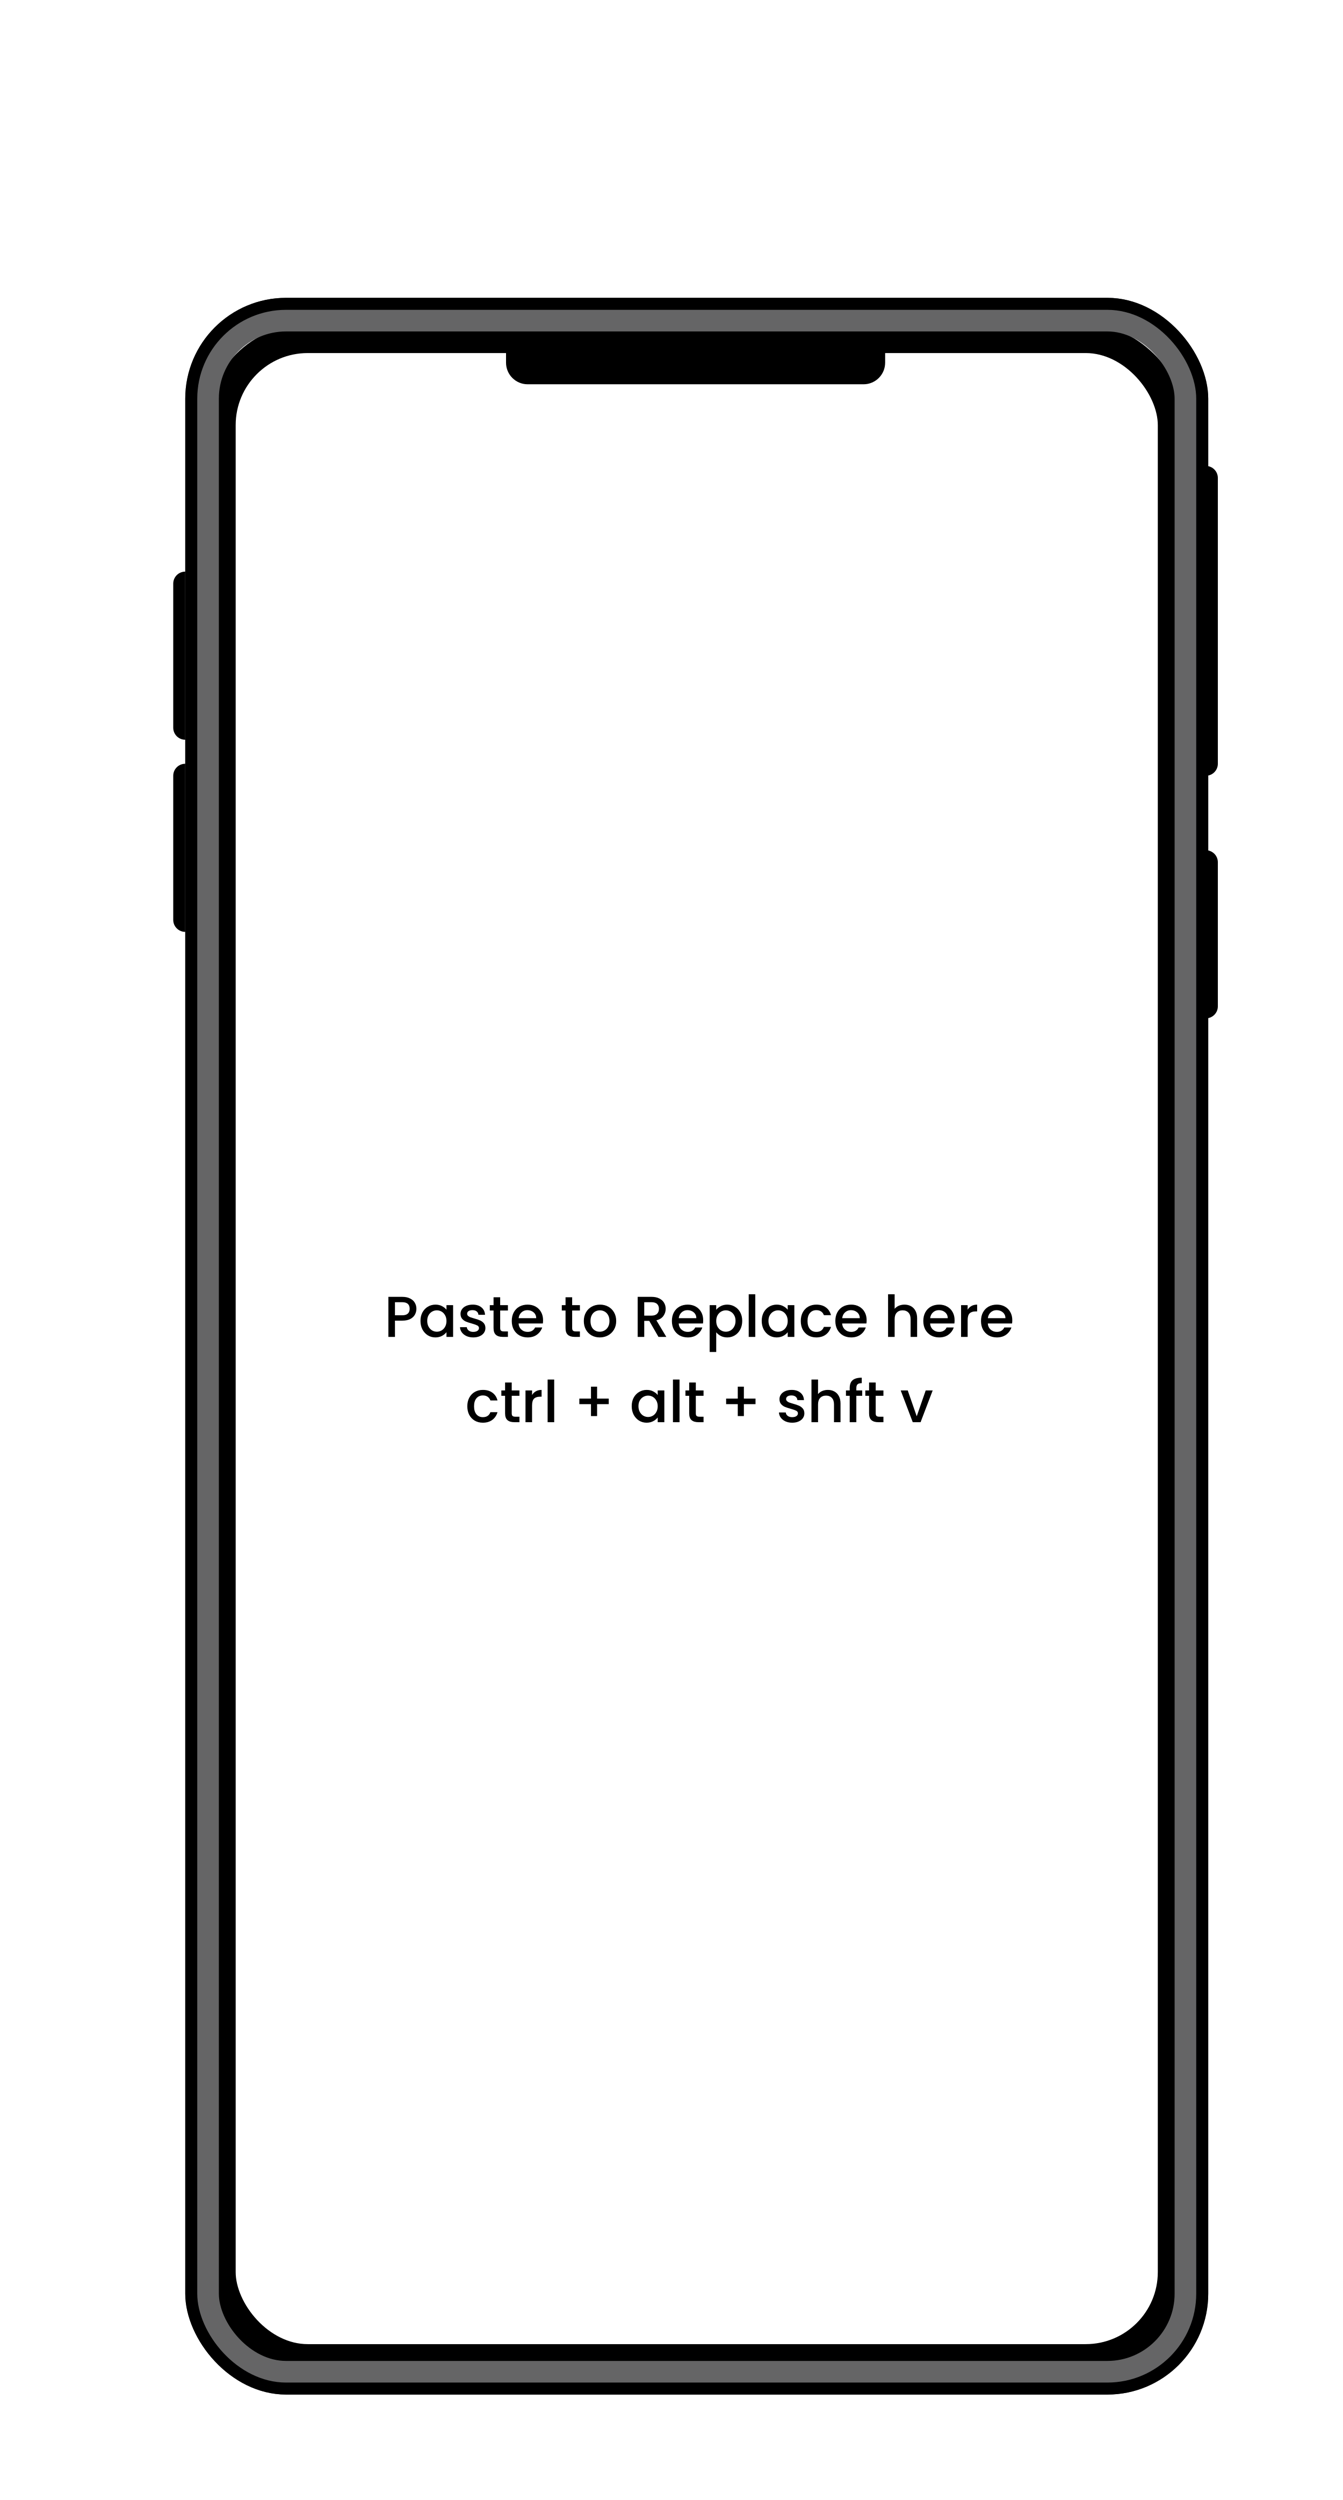 <svg width="252" height="469" viewBox="0 0 252 469" fill="none" xmlns="http://www.w3.org/2000/svg">
<g filter="url(#filter0_ddd_489_774)">
<g clip-path="url(#clip0_489_774)">
<g clip-path="url(#clip1_489_774)">
<rect width="175.732" height="380.302" transform="translate(33.858 52.269)" fill="white"/>
<path d="M69.122 232.921C69.122 233.304 69.032 233.664 68.852 234.003C68.671 234.342 68.383 234.619 67.987 234.836C67.59 235.045 67.082 235.149 66.462 235.149H65.099V238.199H63.866V230.683H66.462C67.038 230.683 67.525 230.784 67.922 230.986C68.325 231.18 68.624 231.447 68.819 231.786C69.021 232.125 69.122 232.503 69.122 232.921ZM66.462 234.143C66.93 234.143 67.28 234.039 67.511 233.83C67.741 233.614 67.857 233.311 67.857 232.921C67.857 232.1 67.392 231.689 66.462 231.689H65.099V234.143H66.462ZM69.887 235.192C69.887 234.594 70.009 234.064 70.254 233.603C70.507 233.141 70.846 232.785 71.271 232.532C71.704 232.273 72.18 232.143 72.699 232.143C73.167 232.143 73.575 232.237 73.921 232.424C74.274 232.604 74.555 232.831 74.764 233.105V232.24H76.008V238.199H74.764V237.312C74.555 237.593 74.27 237.828 73.91 238.015C73.549 238.202 73.138 238.296 72.677 238.296C72.165 238.296 71.696 238.166 71.271 237.907C70.846 237.64 70.507 237.272 70.254 236.804C70.009 236.328 69.887 235.791 69.887 235.192ZM74.764 235.214C74.764 234.803 74.678 234.446 74.505 234.143C74.339 233.841 74.119 233.61 73.845 233.451C73.571 233.293 73.275 233.213 72.958 233.213C72.641 233.213 72.345 233.293 72.071 233.451C71.797 233.603 71.574 233.83 71.401 234.133C71.235 234.428 71.152 234.782 71.152 235.192C71.152 235.603 71.235 235.964 71.401 236.274C71.574 236.584 71.797 236.822 72.071 236.988C72.353 237.146 72.648 237.226 72.958 237.226C73.275 237.226 73.571 237.146 73.845 236.988C74.119 236.829 74.339 236.598 74.505 236.296C74.678 235.986 74.764 235.625 74.764 235.214ZM79.79 238.296C79.321 238.296 78.9 238.213 78.525 238.047C78.157 237.874 77.865 237.644 77.649 237.355C77.432 237.06 77.317 236.732 77.303 236.371H78.579C78.6 236.624 78.719 236.836 78.936 237.009C79.159 237.175 79.437 237.258 79.768 237.258C80.114 237.258 80.381 237.193 80.569 237.063C80.763 236.926 80.861 236.753 80.861 236.544C80.861 236.321 80.752 236.155 80.536 236.047C80.327 235.939 79.992 235.82 79.53 235.69C79.083 235.567 78.719 235.448 78.438 235.333C78.157 235.218 77.912 235.041 77.703 234.803C77.501 234.565 77.4 234.252 77.4 233.862C77.4 233.545 77.494 233.257 77.681 232.997C77.868 232.73 78.135 232.521 78.481 232.37C78.835 232.219 79.238 232.143 79.692 232.143C80.37 232.143 80.915 232.316 81.326 232.662C81.744 233.001 81.967 233.466 81.996 234.057H80.763C80.742 233.79 80.633 233.578 80.439 233.419C80.244 233.26 79.981 233.181 79.649 233.181C79.325 233.181 79.076 233.242 78.903 233.365C78.73 233.487 78.644 233.65 78.644 233.852C78.644 234.01 78.701 234.143 78.817 234.252C78.932 234.36 79.073 234.446 79.238 234.511C79.404 234.569 79.649 234.645 79.974 234.738C80.406 234.854 80.76 234.973 81.034 235.095C81.315 235.211 81.556 235.384 81.758 235.614C81.96 235.845 82.064 236.151 82.072 236.533C82.072 236.872 81.978 237.175 81.79 237.442C81.603 237.709 81.336 237.918 80.99 238.069C80.651 238.22 80.251 238.296 79.79 238.296ZM84.842 233.246V236.544C84.842 236.768 84.892 236.93 84.993 237.031C85.102 237.125 85.282 237.171 85.534 237.171H86.291V238.199H85.318C84.763 238.199 84.337 238.069 84.042 237.81C83.746 237.55 83.598 237.128 83.598 236.544V233.246H82.895V232.24H83.598V230.759H84.842V232.24H86.291V233.246H84.842ZM92.889 235.074C92.889 235.297 92.874 235.499 92.845 235.679H88.293C88.329 236.155 88.505 236.537 88.823 236.825C89.14 237.114 89.529 237.258 89.99 237.258C90.654 237.258 91.122 236.98 91.396 236.425H92.727C92.546 236.973 92.218 237.424 91.742 237.777C91.274 238.123 90.69 238.296 89.99 238.296C89.421 238.296 88.909 238.17 88.455 237.918C88.008 237.658 87.655 237.298 87.395 236.836C87.143 236.368 87.016 235.827 87.016 235.214C87.016 234.601 87.139 234.064 87.384 233.603C87.636 233.134 87.986 232.774 88.433 232.521C88.887 232.269 89.406 232.143 89.99 232.143C90.553 232.143 91.054 232.265 91.494 232.511C91.933 232.756 92.276 233.102 92.521 233.549C92.766 233.988 92.889 234.497 92.889 235.074ZM91.602 234.684C91.595 234.23 91.432 233.866 91.115 233.592C90.798 233.318 90.405 233.181 89.936 233.181C89.511 233.181 89.147 233.318 88.844 233.592C88.541 233.859 88.361 234.223 88.303 234.684H91.602ZM98.349 233.246V236.544C98.349 236.768 98.4 236.93 98.501 237.031C98.609 237.125 98.789 237.171 99.041 237.171H99.799V238.199H98.825C98.27 238.199 97.845 238.069 97.549 237.81C97.254 237.55 97.106 237.128 97.106 236.544V233.246H96.403V232.24H97.106V230.759H98.349V232.24H99.799V233.246H98.349ZM103.519 238.296C102.957 238.296 102.449 238.17 101.995 237.918C101.54 237.658 101.183 237.298 100.924 236.836C100.664 236.368 100.535 235.827 100.535 235.214C100.535 234.609 100.668 234.071 100.935 233.603C101.202 233.134 101.566 232.774 102.027 232.521C102.488 232.269 103.004 232.143 103.573 232.143C104.143 232.143 104.658 232.269 105.12 232.521C105.581 232.774 105.945 233.134 106.212 233.603C106.479 234.071 106.612 234.609 106.612 235.214C106.612 235.82 106.475 236.357 106.201 236.825C105.927 237.294 105.552 237.658 105.077 237.918C104.608 238.17 104.089 238.296 103.519 238.296ZM103.519 237.226C103.837 237.226 104.132 237.15 104.406 236.998C104.687 236.847 104.914 236.62 105.087 236.317C105.26 236.014 105.347 235.647 105.347 235.214C105.347 234.782 105.264 234.417 105.098 234.122C104.932 233.819 104.713 233.592 104.439 233.441C104.165 233.289 103.869 233.213 103.552 233.213C103.235 233.213 102.939 233.289 102.665 233.441C102.398 233.592 102.186 233.819 102.027 234.122C101.868 234.417 101.789 234.782 101.789 235.214C101.789 235.856 101.951 236.353 102.276 236.706C102.607 237.053 103.022 237.226 103.519 237.226ZM114.544 238.199L112.814 235.192H111.873V238.199H110.64V230.683H113.236C113.812 230.683 114.299 230.784 114.696 230.986C115.099 231.188 115.398 231.458 115.593 231.797C115.795 232.136 115.896 232.514 115.896 232.932C115.896 233.423 115.752 233.87 115.463 234.273C115.182 234.67 114.746 234.94 114.155 235.084L116.015 238.199H114.544ZM111.873 234.208H113.236C113.697 234.208 114.043 234.093 114.274 233.862C114.512 233.632 114.631 233.322 114.631 232.932C114.631 232.543 114.515 232.24 114.285 232.024C114.054 231.8 113.704 231.689 113.236 231.689H111.873V234.208ZM122.934 235.074C122.934 235.297 122.92 235.499 122.891 235.679H118.338C118.374 236.155 118.551 236.537 118.868 236.825C119.185 237.114 119.575 237.258 120.036 237.258C120.699 237.258 121.168 236.98 121.442 236.425H122.772C122.592 236.973 122.264 237.424 121.788 237.777C121.319 238.123 120.735 238.296 120.036 238.296C119.466 238.296 118.955 238.17 118.5 237.918C118.053 237.658 117.7 237.298 117.441 236.836C117.188 236.368 117.062 235.827 117.062 235.214C117.062 234.601 117.185 234.064 117.43 233.603C117.682 233.134 118.032 232.774 118.479 232.521C118.933 232.269 119.452 232.143 120.036 232.143C120.598 232.143 121.099 232.265 121.539 232.511C121.979 232.756 122.321 233.102 122.567 233.549C122.812 233.988 122.934 234.497 122.934 235.074ZM121.647 234.684C121.64 234.23 121.478 233.866 121.161 233.592C120.843 233.318 120.451 233.181 119.982 233.181C119.557 233.181 119.192 233.318 118.89 233.592C118.587 233.859 118.407 234.223 118.349 234.684H121.647ZM125.38 233.116C125.589 232.842 125.874 232.611 126.235 232.424C126.595 232.237 127.002 232.143 127.457 232.143C127.976 232.143 128.448 232.273 128.873 232.532C129.306 232.785 129.645 233.141 129.89 233.603C130.135 234.064 130.258 234.594 130.258 235.192C130.258 235.791 130.135 236.328 129.89 236.804C129.645 237.272 129.306 237.64 128.873 237.907C128.448 238.166 127.976 238.296 127.457 238.296C127.002 238.296 126.599 238.206 126.245 238.026C125.892 237.838 125.604 237.608 125.38 237.334V241.032H124.147V232.24H125.38V233.116ZM129.003 235.192C129.003 234.782 128.917 234.428 128.744 234.133C128.578 233.83 128.354 233.603 128.073 233.451C127.799 233.293 127.503 233.213 127.186 233.213C126.876 233.213 126.581 233.293 126.299 233.451C126.026 233.61 125.802 233.841 125.629 234.143C125.463 234.446 125.38 234.803 125.38 235.214C125.38 235.625 125.463 235.986 125.629 236.296C125.802 236.598 126.026 236.829 126.299 236.988C126.581 237.146 126.876 237.226 127.186 237.226C127.503 237.226 127.799 237.146 128.073 236.988C128.354 236.822 128.578 236.584 128.744 236.274C128.917 235.964 129.003 235.603 129.003 235.192ZM132.709 230.196V238.199H131.477V230.196H132.709ZM133.917 235.192C133.917 234.594 134.04 234.064 134.285 233.603C134.537 233.141 134.876 232.785 135.301 232.532C135.734 232.273 136.21 232.143 136.729 232.143C137.197 232.143 137.605 232.237 137.951 232.424C138.304 232.604 138.585 232.831 138.794 233.105V232.24H140.038V238.199H138.794V237.312C138.585 237.593 138.301 237.828 137.94 238.015C137.58 238.202 137.169 238.296 136.707 238.296C136.195 238.296 135.727 238.166 135.301 237.907C134.876 237.64 134.537 237.272 134.285 236.804C134.04 236.328 133.917 235.791 133.917 235.192ZM138.794 235.214C138.794 234.803 138.708 234.446 138.535 234.143C138.369 233.841 138.149 233.61 137.875 233.451C137.601 233.293 137.306 233.213 136.988 233.213C136.671 233.213 136.376 233.293 136.102 233.451C135.828 233.603 135.604 233.83 135.431 234.133C135.265 234.428 135.182 234.782 135.182 235.192C135.182 235.603 135.265 235.964 135.431 236.274C135.604 236.584 135.828 236.822 136.102 236.988C136.383 237.146 136.678 237.226 136.988 237.226C137.306 237.226 137.601 237.146 137.875 236.988C138.149 236.829 138.369 236.598 138.535 236.296C138.708 235.986 138.794 235.625 138.794 235.214ZM141.246 235.214C141.246 234.601 141.369 234.064 141.614 233.603C141.866 233.134 142.212 232.774 142.652 232.521C143.092 232.269 143.597 232.143 144.166 232.143C144.887 232.143 145.482 232.316 145.951 232.662C146.426 233.001 146.747 233.487 146.913 234.122H145.583C145.475 233.826 145.302 233.596 145.064 233.43C144.826 233.264 144.527 233.181 144.166 233.181C143.662 233.181 143.258 233.361 142.955 233.722C142.659 234.075 142.512 234.572 142.512 235.214C142.512 235.856 142.659 236.357 142.955 236.717C143.258 237.078 143.662 237.258 144.166 237.258C144.88 237.258 145.352 236.944 145.583 236.317H146.913C146.74 236.923 146.416 237.406 145.94 237.766C145.464 238.12 144.873 238.296 144.166 238.296C143.597 238.296 143.092 238.17 142.652 237.918C142.212 237.658 141.866 237.298 141.614 236.836C141.369 236.368 141.246 235.827 141.246 235.214ZM153.603 235.074C153.603 235.297 153.588 235.499 153.56 235.679H149.007C149.043 236.155 149.219 236.537 149.537 236.825C149.854 237.114 150.243 237.258 150.705 237.258C151.368 237.258 151.837 236.98 152.11 236.425H153.441C153.26 236.973 152.932 237.424 152.457 237.777C151.988 238.123 151.404 238.296 150.705 238.296C150.135 238.296 149.623 238.17 149.169 237.918C148.722 237.658 148.369 237.298 148.109 236.836C147.857 236.368 147.731 235.827 147.731 235.214C147.731 234.601 147.853 234.064 148.098 233.603C148.351 233.134 148.7 232.774 149.147 232.521C149.602 232.269 150.121 232.143 150.705 232.143C151.267 232.143 151.768 232.265 152.208 232.511C152.648 232.756 152.99 233.102 153.235 233.549C153.48 233.988 153.603 234.497 153.603 235.074ZM152.316 234.684C152.309 234.23 152.147 233.866 151.829 233.592C151.512 233.318 151.119 233.181 150.651 233.181C150.225 233.181 149.861 233.318 149.558 233.592C149.256 233.859 149.075 234.223 149.018 234.684H152.316ZM160.707 232.143C161.162 232.143 161.565 232.24 161.919 232.435C162.279 232.629 162.56 232.918 162.762 233.3C162.971 233.682 163.076 234.143 163.076 234.684V238.199H161.854V234.868C161.854 234.335 161.72 233.927 161.454 233.646C161.187 233.358 160.823 233.213 160.361 233.213C159.9 233.213 159.532 233.358 159.258 233.646C158.991 233.927 158.858 234.335 158.858 234.868V238.199H157.625V230.196H158.858V232.932C159.067 232.68 159.33 232.485 159.648 232.348C159.972 232.211 160.325 232.143 160.707 232.143ZM170.109 235.074C170.109 235.297 170.095 235.499 170.066 235.679H165.513C165.549 236.155 165.726 236.537 166.043 236.825C166.36 237.114 166.75 237.258 167.211 237.258C167.874 237.258 168.343 236.98 168.617 236.425H169.947C169.767 236.973 169.439 237.424 168.963 237.777C168.494 238.123 167.911 238.296 167.211 238.296C166.642 238.296 166.13 238.17 165.676 237.918C165.229 237.658 164.875 237.298 164.616 236.836C164.363 236.368 164.237 235.827 164.237 235.214C164.237 234.601 164.36 234.064 164.605 233.603C164.857 233.134 165.207 232.774 165.654 232.521C166.108 232.269 166.627 232.143 167.211 232.143C167.774 232.143 168.275 232.265 168.714 232.511C169.154 232.756 169.497 233.102 169.742 233.549C169.987 233.988 170.109 234.497 170.109 235.074ZM168.823 234.684C168.815 234.23 168.653 233.866 168.336 233.592C168.019 233.318 167.626 233.181 167.157 233.181C166.732 233.181 166.368 233.318 166.065 233.592C165.762 233.859 165.582 234.223 165.524 234.684H168.823ZM172.555 233.105C172.736 232.803 172.974 232.568 173.269 232.402C173.572 232.229 173.929 232.143 174.34 232.143V233.419H174.026C173.543 233.419 173.175 233.542 172.923 233.787C172.678 234.032 172.555 234.457 172.555 235.063V238.199H171.323V232.24H172.555V233.105ZM180.934 235.074C180.934 235.297 180.92 235.499 180.891 235.679H176.338C176.374 236.155 176.551 236.537 176.868 236.825C177.185 237.114 177.575 237.258 178.036 237.258C178.699 237.258 179.168 236.98 179.442 236.425H180.772C180.592 236.973 180.264 237.424 179.788 237.777C179.319 238.123 178.735 238.296 178.036 238.296C177.466 238.296 176.955 238.17 176.5 237.918C176.053 237.658 175.7 237.298 175.441 236.836C175.188 236.368 175.062 235.827 175.062 235.214C175.062 234.601 175.185 234.064 175.43 233.603C175.682 233.134 176.032 232.774 176.479 232.521C176.933 232.269 177.452 232.143 178.036 232.143C178.598 232.143 179.099 232.265 179.539 232.511C179.979 232.756 180.321 233.102 180.567 233.549C180.812 233.988 180.934 234.497 180.934 235.074ZM179.647 234.684C179.64 234.23 179.478 233.866 179.161 233.592C178.843 233.318 178.451 233.181 177.982 233.181C177.557 233.181 177.193 233.318 176.89 233.592C176.587 233.859 176.407 234.223 176.349 234.684H179.647ZM78.674 251.214C78.674 250.601 78.796 250.064 79.041 249.603C79.293 249.134 79.639 248.774 80.079 248.521C80.519 248.269 81.024 248.143 81.593 248.143C82.314 248.143 82.909 248.316 83.378 248.662C83.853 249.001 84.174 249.487 84.34 250.122H83.01C82.902 249.826 82.729 249.596 82.491 249.43C82.253 249.264 81.954 249.181 81.593 249.181C81.089 249.181 80.685 249.361 80.382 249.722C80.087 250.075 79.939 250.572 79.939 251.214C79.939 251.856 80.087 252.357 80.382 252.717C80.685 253.078 81.089 253.258 81.593 253.258C82.307 253.258 82.779 252.944 83.01 252.317H84.34C84.167 252.923 83.843 253.406 83.367 253.766C82.891 254.12 82.3 254.296 81.593 254.296C81.024 254.296 80.519 254.17 80.079 253.918C79.639 253.658 79.293 253.298 79.041 252.836C78.796 252.368 78.674 251.827 78.674 251.214ZM87.007 249.246V252.544C87.007 252.768 87.058 252.93 87.159 253.031C87.267 253.125 87.447 253.171 87.699 253.171H88.456V254.199H87.483C86.928 254.199 86.502 254.069 86.207 253.81C85.911 253.55 85.763 253.128 85.763 252.544V249.246H85.061V248.24H85.763V246.759H87.007V248.24H88.456V249.246H87.007ZM90.825 249.105C91.005 248.803 91.243 248.568 91.539 248.402C91.842 248.229 92.199 248.143 92.61 248.143V249.419H92.296C91.813 249.419 91.445 249.542 91.193 249.787C90.948 250.032 90.825 250.457 90.825 251.063V254.199H89.592V248.24H90.825V249.105ZM94.976 246.196V254.199H93.743V246.196H94.976ZM105.211 250.814H103.026V253.053H101.88V250.814H99.695V249.776H101.88V247.537H103.026V249.776H105.211V250.814ZM109.522 251.192C109.522 250.594 109.644 250.064 109.889 249.603C110.142 249.141 110.48 248.785 110.906 248.532C111.338 248.273 111.814 248.143 112.333 248.143C112.802 248.143 113.209 248.237 113.555 248.424C113.909 248.604 114.19 248.831 114.399 249.105V248.24H115.643V254.199H114.399V253.312C114.19 253.593 113.905 253.828 113.545 254.015C113.184 254.202 112.773 254.296 112.312 254.296C111.8 254.296 111.331 254.166 110.906 253.907C110.48 253.64 110.142 253.272 109.889 252.804C109.644 252.328 109.522 251.791 109.522 251.192ZM114.399 251.214C114.399 250.803 114.312 250.446 114.139 250.143C113.974 249.841 113.754 249.61 113.48 249.451C113.206 249.293 112.91 249.213 112.593 249.213C112.276 249.213 111.98 249.293 111.706 249.451C111.432 249.603 111.209 249.83 111.036 250.133C110.87 250.428 110.787 250.782 110.787 251.192C110.787 251.603 110.87 251.964 111.036 252.274C111.209 252.584 111.432 252.822 111.706 252.988C111.987 253.146 112.283 253.226 112.593 253.226C112.91 253.226 113.206 253.146 113.48 252.988C113.754 252.829 113.974 252.598 114.139 252.296C114.312 251.986 114.399 251.625 114.399 251.214ZM118.495 246.196V254.199H117.262V246.196H118.495ZM121.552 249.246V252.544C121.552 252.768 121.602 252.93 121.703 253.031C121.811 253.125 121.991 253.171 122.244 253.171H123.001V254.199H122.027C121.472 254.199 121.047 254.069 120.751 253.81C120.456 253.55 120.308 253.128 120.308 252.544V249.246H119.605V248.24H120.308V246.759H121.552V248.24H123.001V249.246H121.552ZM132.753 250.814H130.569V253.053H129.423V250.814H127.238V249.776H129.423V247.537H130.569V249.776H132.753V250.814ZM139.638 254.296C139.169 254.296 138.748 254.213 138.373 254.047C138.005 253.874 137.713 253.644 137.497 253.355C137.281 253.06 137.165 252.732 137.151 252.371H138.427C138.448 252.624 138.567 252.836 138.784 253.009C139.007 253.175 139.285 253.258 139.616 253.258C139.962 253.258 140.229 253.193 140.417 253.063C140.611 252.926 140.709 252.753 140.709 252.544C140.709 252.321 140.601 252.155 140.384 252.047C140.175 251.939 139.84 251.82 139.379 251.69C138.932 251.567 138.567 251.448 138.286 251.333C138.005 251.218 137.76 251.041 137.551 250.803C137.349 250.565 137.248 250.252 137.248 249.862C137.248 249.545 137.342 249.257 137.529 248.997C137.717 248.73 137.983 248.521 138.33 248.37C138.683 248.219 139.087 248.143 139.541 248.143C140.218 248.143 140.763 248.316 141.174 248.662C141.592 249.001 141.815 249.466 141.844 250.057H140.611C140.59 249.79 140.482 249.578 140.287 249.419C140.092 249.26 139.829 249.181 139.497 249.181C139.173 249.181 138.924 249.242 138.751 249.365C138.578 249.487 138.492 249.65 138.492 249.852C138.492 250.01 138.549 250.143 138.665 250.252C138.78 250.36 138.921 250.446 139.087 250.511C139.252 250.569 139.497 250.645 139.822 250.738C140.254 250.854 140.608 250.973 140.882 251.095C141.163 251.211 141.404 251.384 141.606 251.614C141.808 251.845 141.913 252.151 141.92 252.533C141.92 252.872 141.826 253.175 141.639 253.442C141.451 253.709 141.184 253.918 140.838 254.069C140.5 254.22 140.099 254.296 139.638 254.296ZM146.334 248.143C146.788 248.143 147.192 248.24 147.545 248.435C147.906 248.629 148.187 248.918 148.389 249.3C148.598 249.682 148.702 250.143 148.702 250.684V254.199H147.48V250.868C147.48 250.335 147.347 249.927 147.08 249.646C146.813 249.358 146.449 249.213 145.988 249.213C145.527 249.213 145.159 249.358 144.885 249.646C144.618 249.927 144.485 250.335 144.485 250.868V254.199H143.252V246.196H144.485V248.932C144.694 248.68 144.957 248.485 145.274 248.348C145.599 248.211 145.952 248.143 146.334 248.143ZM152.773 249.246H151.67V254.199H150.426V249.246H149.723V248.24H150.426V247.818C150.426 247.134 150.607 246.636 150.967 246.326C151.335 246.009 151.908 245.85 152.687 245.85V246.878C152.312 246.878 152.048 246.95 151.897 247.094C151.746 247.231 151.67 247.472 151.67 247.818V248.24H152.773V249.246ZM155.304 249.246V252.544C155.304 252.768 155.354 252.93 155.455 253.031C155.563 253.125 155.744 253.171 155.996 253.171H156.753V254.199H155.78C155.225 254.199 154.799 254.069 154.504 253.81C154.208 253.55 154.06 253.128 154.06 252.544V249.246H153.357V248.24H154.06V246.759H155.304V248.24H156.753V249.246H155.304ZM163.002 253.096L164.689 248.24H165.997L163.726 254.199H162.256L159.996 248.24H161.315L163.002 253.096Z" fill="black"/>
</g>
<rect x="32.506" y="50.917" width="178.436" height="378.951" rx="16.221" stroke="black" stroke-width="5.407"/>
<path d="M85.94 48.214H157.076V55.423C157.076 57.663 155.261 59.479 153.021 59.479H89.996C87.756 59.479 85.94 57.663 85.94 55.423V48.214Z" fill="black"/>
<rect x="28.901" y="46.411" width="185.645" height="387.061" rx="15.771" stroke="#656566" stroke-width="6.308"/>
</g>
<rect x="26.874" y="44.384" width="189.701" height="391.117" rx="17.799" stroke="black" stroke-width="2.253"/>
<path d="M217.25 74.799C218.494 74.799 219.503 75.807 219.503 77.052V130.673C219.503 131.917 218.494 132.925 217.25 132.925V74.799Z" fill="black"/>
<path d="M217.25 146.894C218.494 146.894 219.503 147.903 219.503 149.147V176.183C219.503 177.427 218.494 178.436 217.25 178.436V146.894Z" fill="black"/>
<path d="M23.494 96.878C23.494 95.634 24.503 94.625 25.747 94.625V126.167C24.503 126.167 23.494 125.158 23.494 123.914V96.878Z" fill="black"/>
<path d="M23.494 132.926C23.494 131.681 24.503 130.673 25.747 130.673V162.214C24.503 162.214 23.494 161.206 23.494 159.961V132.926Z" fill="black"/>
</g>
<defs>
<filter id="filter0_ddd_489_774" x="0.964" y="-20.727" width="250.08" height="488.896" filterUnits="userSpaceOnUse" color-interpolation-filters="sRGB">
<feFlood flood-opacity="0" result="BackgroundImageFix"/>
<feColorMatrix in="SourceAlpha" type="matrix" values="0 0 0 0 0 0 0 0 0 0 0 0 0 0 0 0 0 0 127 0" result="hardAlpha"/>
<feOffset dy="9.012"/>
<feGaussianBlur stdDeviation="11.265"/>
<feComposite in2="hardAlpha" operator="out"/>
<feColorMatrix type="matrix" values="0 0 0 0 0 0 0 0 0 0 0 0 0 0 0 0 0 0 0.25 0"/>
<feBlend mode="normal" in2="BackgroundImageFix" result="effect1_dropShadow_489_774"/>
<feColorMatrix in="SourceAlpha" type="matrix" values="0 0 0 0 0 0 0 0 0 0 0 0 0 0 0 0 0 0 127 0" result="hardAlpha"/>
<feOffset dx="9.012" dy="1.802"/>
<feGaussianBlur stdDeviation="11.265"/>
<feComposite in2="hardAlpha" operator="out"/>
<feColorMatrix type="matrix" values="0 0 0 0 0 0 0 0 0 0 0 0 0 0 0 0 0 0 0.25 0"/>
<feBlend mode="normal" in2="effect1_dropShadow_489_774" result="effect2_dropShadow_489_774"/>
<feColorMatrix in="SourceAlpha" type="matrix" values="0 0 0 0 0 0 0 0 0 0 0 0 0 0 0 0 0 0 127 0" result="hardAlpha"/>
<feOffset dy="1.802"/>
<feGaussianBlur stdDeviation="0.901"/>
<feComposite in2="hardAlpha" operator="out"/>
<feColorMatrix type="matrix" values="0 0 0 0 0 0 0 0 0 0 0 0 0 0 0 0 0 0 0.25 0"/>
<feBlend mode="normal" in2="effect2_dropShadow_489_774" result="effect3_dropShadow_489_774"/>
<feBlend mode="normal" in="SourceGraphic" in2="effect3_dropShadow_489_774" result="shape"/>
</filter>
<clipPath id="clip0_489_774">
<rect x="25.747" y="43.257" width="191.954" height="393.37" rx="18.925" fill="white"/>
</clipPath>
<clipPath id="clip1_489_774">
<rect x="29.802" y="48.214" width="183.843" height="384.358" rx="18.925" fill="white"/>
</clipPath>
</defs>
</svg>
